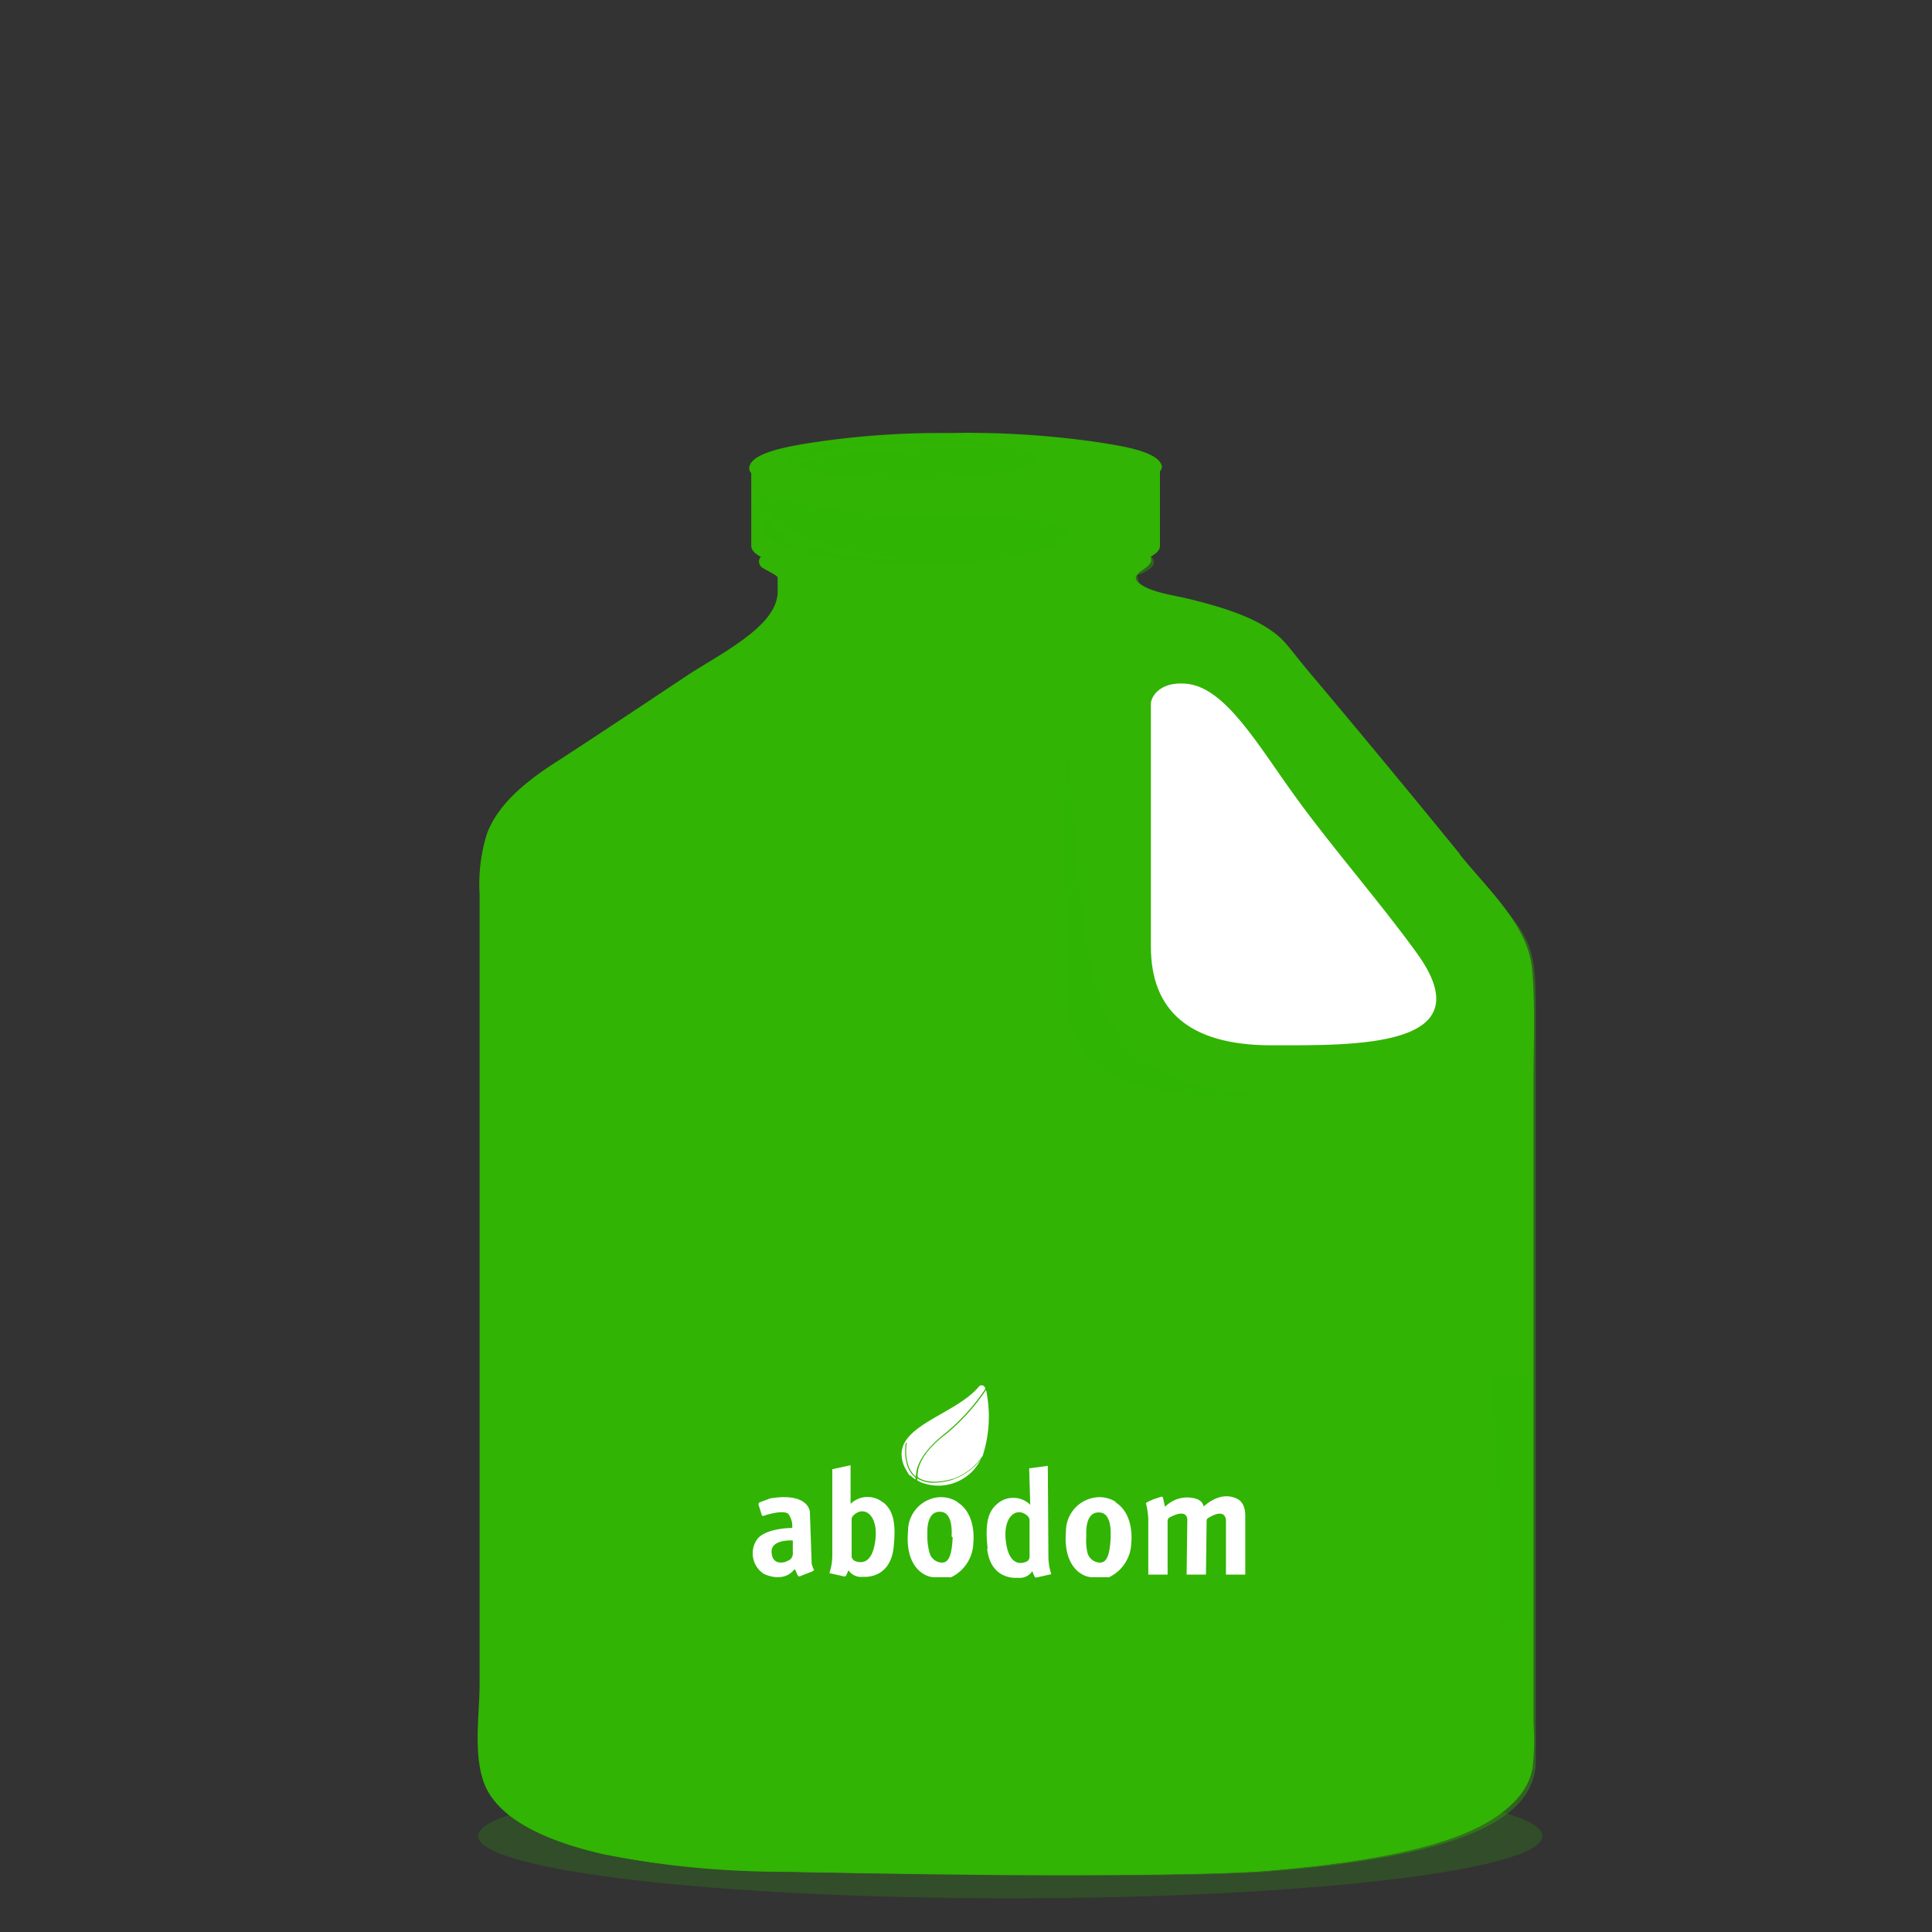 <svg xmlns="http://www.w3.org/2000/svg" viewBox="0 0 200 200"><rect x="0" y="0" width="200" height="200" fill="#333333" stroke="none"/><defs><style>.cls-1{isolation:isolate;}.cls-10,.cls-11,.cls-2,.cls-3,.cls-4,.cls-7,.cls-8{fill:#31b404;}.cls-2{opacity:0.2;}.cls-12,.cls-2,.cls-4,.cls-6,.cls-8,.cls-9{mix-blend-mode:multiply;}.cls-13,.cls-5{fill:#fff;}.cls-6,.cls-8{opacity:0.3;}.cls-7{opacity:0.6;}.cls-10,.cls-11,.cls-7{mix-blend-mode:screen;}.cls-10,.cls-12{opacity:0.5;}.cls-13{fill-rule:evenodd;}</style></defs><title>aminoacido</title><g class="cls-1"><g id="Capa_1" data-name="Capa 1"><path class="cls-2" d="M159.68,190.06c0,3.56-24.67,6.45-55.09,6.45s-55.09-2.89-55.09-6.45,24.66-6.45,55.09-6.45S159.68,186.5,159.68,190.06Z"/><path class="cls-3" d="M150.48,88.51c-7.81-9.6-17.5-21.1-17.5-21.1s-1.38-2.81-8.31-4.7c-5.74-1.56-7.6-1.31-7.79-3.36,1.1-.42,1.71-.88,1.71-1.36,0-1.85-8.8-3.34-19.66-3.34S79.26,56.14,79.26,58c0,.51.69,1,1.92,1.44v1.71c0,2.25-3.14,4.72-7.15,7.27S58.41,78.69,58.41,78.69c-6.11,3.82-8.13,6.52-8.13,12.92V182c0,5.4,5.63,10.65,27.76,11.55,0,0,40.84.9,52.37,0,22-1.71,27.77-6.15,27.77-11.55V107.42C158.18,96,158.28,98.12,150.48,88.51Zm-18.87,19.66c-8.68,0-12.47-3.75-12.47-10.21V73c-.11-.68.73-2.53,3.68-2.25,4,.37,7.38,6.3,11.28,11.7s8.68,10.8,12.58,16.2C153.8,108.48,140.28,108.17,131.61,108.17Z"/><path class="cls-3" d="M111.71,194.07h0c-15.34,0-33.5-.39-33.68-.4-18.56-.75-28-4.69-28-11.7V91.61c0-6.2,1.76-9,8.2-13,.11-.08,11.65-7.76,15.62-10.28,3.5-2.22,7.09-4.82,7.09-7.16V59.52C79.69,59.05,79,58.53,79,58c0-2.19,10.11-3.49,19.89-3.49s19.88,1.3,19.88,3.49c0,.51-.57,1-1.71,1.45.17,1.34,1.17,1.57,4,2.23,1,.23,2.2.51,3.66.9,6.76,1.84,8.3,4.53,8.43,4.78.37.44,9.88,11.74,17.49,21.09,1.15,1.41,2.11,2.56,3,3.56,4.76,5.66,4.76,5.66,4.76,15v75c0,6.58-8.62,10.19-27.95,11.7C127,193.94,120.73,194.07,111.71,194.07ZM98.93,54.8c-11.64,0-19.46,1.65-19.46,3.19,0,.43.63.89,1.81,1.3l.12.05v1.8c0,2.46-3.65,5.11-7.23,7.38-4,2.52-15.49,10.2-15.61,10.28-6.33,4-8.07,6.72-8.07,12.81V182c0,6.82,9.28,10.66,27.56,11.4.18,0,18.32.4,33.66.4h0c9,0,15.29-.13,18.68-.4,19.07-1.49,27.57-5,27.57-11.4V107c0-9.21,0-9.21-4.71-14.8-.85-1-1.81-2.15-3-3.56-7.72-9.49-17.4-21-17.5-21.1s-1.46-2.8-8.2-4.64c-1.45-.39-2.66-.67-3.63-.9-2.93-.68-4.15-1-4.3-2.59v-.1l.12,0c1-.4,1.61-.83,1.61-1.23C118.38,56.45,110.56,54.8,98.93,54.8Zm34.29,53.52h-1.61c-8.42,0-12.69-3.49-12.69-10.36V73a2,2,0,0,1,.91-1.71,4.18,4.18,0,0,1,3-.69c3.46.32,6.41,4.56,9.53,9.06.62.89,1.26,1.82,1.92,2.72,1.95,2.7,4.15,5.44,6.28,8.1s4.34,5.4,6.29,8.1c2.24,3.09,2.62,5.38,1.18,7C145.78,108.1,139.48,108.32,133.22,108.32Zm-11-37.46a3.36,3.36,0,0,0-2.1.62,1.81,1.81,0,0,0-.8,1.49V98c0,6.68,4.13,10.06,12.26,10.06h1.61c6.14,0,12.3-.21,14.47-2.62,1.33-1.49.93-3.75-1.2-6.69-2-2.7-4.16-5.45-6.29-8.1s-4.34-5.4-6.29-8.1c-.66-.91-1.3-1.84-1.93-2.74-3.06-4.41-6-8.58-9.18-8.88Z"/><path class="cls-3" d="M150.48,88.51c-7.81-9.6-17.5-21.1-17.5-21.1s-1.38-2.81-8.31-4.7c-5.74-1.56-7.6-1.31-7.79-3.36,1.1-.42,1.71-.88,1.71-1.36,0-1.85-8.8-3.34-19.66-3.34S79.26,56.14,79.26,58c0,.51.69,1,1.92,1.44v1.71c0,2.25-3.14,4.72-7.15,7.27S58.41,78.69,58.41,78.69c-6.11,3.82-8.13,6.52-8.13,12.92V182c0,5.4,5.63,10.65,27.76,11.55,0,0,40.84.9,52.37,0,22-1.71,27.77-6.15,27.77-11.55V107.42C158.18,96,158.28,98.12,150.48,88.51Zm-18.87,19.66c-8.68,0-12.47-3.75-12.47-10.21V73c-.11-.68.73-2.53,3.68-2.25,4,.37,7.38,6.3,11.28,11.7s8.68,10.8,12.58,16.2C153.8,108.48,140.28,108.17,131.61,108.17Z"/><path class="cls-3" d="M111.71,194.07h0c-15.34,0-33.5-.39-33.68-.4-18.56-.75-28-4.69-28-11.7V91.61c0-6.2,1.76-9,8.2-13,.11-.08,11.65-7.76,15.62-10.28,3.5-2.22,7.09-4.82,7.09-7.16V59.52C79.69,59.05,79,58.53,79,58c0-2.19,10.11-3.49,19.89-3.49s19.88,1.3,19.88,3.49c0,.51-.57,1-1.71,1.45.17,1.34,1.17,1.57,4,2.23,1,.23,2.2.51,3.66.9,6.76,1.84,8.3,4.53,8.43,4.78.37.44,9.88,11.74,17.49,21.09,1.15,1.41,2.11,2.56,3,3.56,4.76,5.66,4.76,5.66,4.76,15v75c0,6.58-8.62,10.19-27.95,11.7C127,193.94,120.73,194.07,111.71,194.07ZM98.93,54.8c-11.64,0-19.46,1.65-19.46,3.19,0,.43.63.89,1.81,1.3l.12.05v1.8c0,2.46-3.65,5.11-7.23,7.38-4,2.52-15.49,10.2-15.61,10.28-6.33,4-8.07,6.72-8.07,12.81V182c0,6.82,9.28,10.66,27.56,11.4.18,0,18.32.4,33.66.4h0c9,0,15.29-.13,18.68-.4,19.07-1.49,27.57-5,27.57-11.4V107c0-9.21,0-9.21-4.71-14.8-.85-1-1.81-2.15-3-3.56-7.72-9.49-17.4-21-17.5-21.1s-1.46-2.8-8.2-4.64c-1.45-.39-2.66-.67-3.63-.9-2.93-.68-4.15-1-4.3-2.59v-.1l.12,0c1-.4,1.61-.83,1.61-1.23C118.38,56.45,110.56,54.8,98.93,54.8Zm34.29,53.52h-1.61c-8.42,0-12.69-3.49-12.69-10.36V73a2,2,0,0,1,.91-1.71,4.18,4.18,0,0,1,3-.69c3.46.32,6.41,4.56,9.53,9.06.62.89,1.26,1.82,1.92,2.72,1.95,2.7,4.15,5.44,6.28,8.1s4.34,5.4,6.29,8.1c2.24,3.09,2.62,5.38,1.18,7C145.78,108.1,139.48,108.32,133.22,108.32Zm-11-37.46a3.36,3.36,0,0,0-2.1.62,1.81,1.81,0,0,0-.8,1.49V98c0,6.68,4.13,10.06,12.26,10.06h1.61c6.14,0,12.3-.21,14.47-2.62,1.33-1.49.93-3.75-1.2-6.69-2-2.7-4.16-5.45-6.29-8.1s-4.34-5.4-6.29-8.1c-.66-.91-1.3-1.84-1.93-2.74-3.06-4.41-6-8.58-9.18-8.88Z"/><path class="cls-3" d="M150.48,88.51c-7.81-9.6-17.5-21.1-17.5-21.1s-1.38-2.81-8.31-4.7c-5.74-1.56-7.6-1.31-7.79-3.36,1.1-.42,1.71-.88,1.71-1.36,0-1.85-8.8-3.34-19.66-3.34S79.26,56.14,79.26,58c0,.51.69,1,1.92,1.44v1.71c0,2.25-3.14,4.72-7.15,7.27S58.41,78.69,58.41,78.69c-6.11,3.82-8.13,6.52-8.13,12.92V182c0,5.4,5.63,10.65,27.76,11.55,0,0,40.84.9,52.37,0,22-1.71,27.77-6.15,27.77-11.55V107.42C158.18,96,158.28,98.12,150.48,88.51Zm-18.87,19.66c-8.68,0-12.47-3.75-12.47-10.21V73c-.11-.68.73-2.53,3.68-2.25,4,.37,7.38,6.3,11.28,11.7s8.68,10.8,12.58,16.2C153.8,108.48,140.28,108.17,131.61,108.17Z"/><path class="cls-3" d="M151.11,88.4q-7.81-9.6-15.82-19.1c-.72-.86-1.39-1.75-2.12-2.61-2.1-2.5-6.29-3.75-10-4.67-1.61-.4-3.67-.63-5-1.47-1.82-1.19,1.19-1.59,1-2.68-.23-1.92-6-2.46-7.91-2.72a100.77,100.77,0,0,0-17.72-.54c-4.25.2-8.86.57-12.74,1.86a4.06,4.06,0,0,0-2.14,1.31.75.75,0,0,0,.28,1c.26.19,1.56.8,1.56,1v1.48c0,3.54-5.85,6.37-9.22,8.57C66.5,73,61.77,76.17,56.93,79.3c-3,2-5.47,4.21-6.52,7a17.48,17.48,0,0,0-.76,6.28v81.63c0,3.18-.63,6.88.33,10,1.3,4.23,7.07,6.52,12.58,7.76a94.08,94.08,0,0,0,18.75,1.78c14.49.27,29.06.58,43.55.17,8-.22,16.34-1,23.79-3.18,5-1.42,9.32-3.87,10-7.73a24.48,24.48,0,0,0,.1-4.61V111.91c0-3.85.2-7.74-.15-11.59-.41-4.49-4.44-8.12-7.54-11.92-.18-.22-1.37.1-1.26.23,2,2.46,4.28,4.84,6,7.4a10.72,10.72,0,0,1,1.63,5.7c.23,4.13.07,8.29.07,12.42v63.91c0,3.05.53,6.2-2.12,8.83-2,2-5.46,3.24-8.71,4.1a91.09,91.09,0,0,1-16.54,2.39c-6.9.49-13.94.38-20.87.36-7.7,0-15.39-.12-23.08-.25-5.5-.09-10.91-.17-16.36-.8-6.81-.78-15.12-2.53-18-7.34-1.63-2.69-.94-5.95-.94-8.81V93.16c0-2.79,0-5.61,1.32-8.28,1.53-3,5.14-5.15,8.4-7.31C64.45,75,68.28,72.48,72.15,70A73.91,73.91,0,0,0,79,65.21a6.68,6.68,0,0,0,2.78-5.9l0,0c-4.63-1.84,1-3.13,3.58-3.56a84.13,84.13,0,0,1,14.82-.88,76.19,76.19,0,0,1,12.94,1.1c2.22.41,7.25,1.71,3.29,3.4-.07,0-.16.07-.15.13.15,1.11.9,1.63,2.36,2.05,2.9.83,5.92,1.33,8.67,2.42A12.94,12.94,0,0,1,132.75,68q8.64,10.27,17.1,20.63C150,88.85,151.21,88.53,151.11,88.4Z"/><path class="cls-3" d="M132,108c-4.51,0-8.43-1.18-10.56-4-1.83-2.46-1.68-5.33-1.68-8V73.48a4.27,4.27,0,0,1,.06-1.13c.78-2.85,4.85-.7,6.21.51,3.71,3.28,5.81,7.53,8.55,11.21,3.19,4.27,6.72,8.41,10,12.66,2.06,2.71,6.06,7.46,1.21,9.89-3.62,1.81-9.53,1.37-13.75,1.37-.26,0-1.43.36-.81.36,5.17,0,13,.49,16.8-2.48,2.34-1.82,1.09-4.56-.12-6.5-2.66-4.32-6.44-8.38-9.69-12.49s-5.72-8.14-8.89-12.09c-1.49-1.85-4-4.81-7.67-4.18-2.08.35-3.12,1.34-3.12,2.8v23c0,2.95,0,6,2.34,8.56s6.35,3.31,10.35,3.36C131.47,108.35,132.64,108,132,108Z"/><path class="cls-3" d="M156.55,106.06c0-7.65-.29-8-3.76-12.24s-19.54-23.54-21.56-25.74a24.11,24.11,0,0,0-5-3.9l-44.77.28S64.84,75.85,58.66,79.71s-6.79,8.41-6.79,13.5v87.11c0,4.6,4,10.8,18.79,8s42.32-4.65,61.41.22c15.89,4.06,24.7-1.17,24.48-9.77S156.55,113.72,156.55,106.06Zm-25.2,4.21c-9.65,0-13.87-4.17-13.87-11.35V71.14c-.12-.75.82-2.8,4.1-2.5,4.46.42,8.2,7,12.54,13s9.65,12,14,18C156,110.62,141,110.27,131.35,110.27Z"/><path class="cls-3" d="M119.14,98c0,6.46,3.79,10.21,12.47,10.21s22.19.31,15.07-9.53c-3.9-5.4-8.67-10.8-12.58-16.2s-7.26-11.33-11.28-11.7c-2.95-.28-3.79,1.57-3.68,2.25Z"/><path class="cls-3" d="M133.22,108.25h-1.61c-8.36,0-12.59-3.46-12.59-10.29V73a2,2,0,0,1,.88-1.67,4.12,4.12,0,0,1,2.94-.67c3.41.32,6.34,4.55,9.45,9,.62.9,1.27,1.83,1.92,2.73,1.95,2.7,4.16,5.44,6.29,8.1s4.34,5.4,6.29,8.1c2.22,3.07,2.6,5.33,1.18,6.92C145.72,108,139.45,108.25,133.22,108.25Zm-11-37.45a3.49,3.49,0,0,0-2.17.63,1.87,1.87,0,0,0-.82,1.55V98c0,6.72,4.15,10.12,12.35,10.12h1.61c6.16,0,12.36-.2,14.55-2.65,1.35-1.51.95-3.78-1.2-6.75-1.95-2.7-4.15-5.44-6.29-8.1s-4.33-5.4-6.29-8.1c-.65-.91-1.3-1.83-1.92-2.73-3.08-4.43-6-8.62-9.26-8.93A5.33,5.33,0,0,0,122.25,70.8Z"/><path class="cls-3" d="M126.57,64.46c0,.92-10.1,1.65-22.55,1.65s-22.55-.73-22.55-1.65S91.56,62.81,104,62.81,126.57,63.55,126.57,64.46Z"/><path class="cls-4" d="M116.88,59.35c1.1-.42,1.71-.88,1.71-1.36,0-1.85-8.8-3.34-19.66-3.34S79.26,56.14,79.26,58c0,.51.69,1,1.92,1.44A97.27,97.27,0,0,0,116.88,59.35Z"/><path class="cls-3" d="M134.1,82.44c-3.9-5.4-7.26-11.33-11.28-11.7-2.95-.28-3.79,1.57-3.68,2.25V98c0,6.46,3.79,10.21,12.47,10.21s22.19.31,15.07-9.53C142.78,93.24,138,87.84,134.1,82.44Z"/><path class="cls-3" d="M133.22,108.25h-1.61c-8.36,0-12.59-3.46-12.59-10.29V73a2,2,0,0,1,.88-1.67,4.12,4.12,0,0,1,2.94-.67c3.41.32,6.34,4.55,9.45,9,.62.9,1.27,1.83,1.92,2.73,1.95,2.7,4.16,5.44,6.29,8.1s4.34,5.4,6.29,8.1c2.22,3.07,2.6,5.33,1.18,6.92C145.72,108,139.45,108.25,133.22,108.25Zm-11-37.45a3.49,3.49,0,0,0-2.17.63,1.87,1.87,0,0,0-.82,1.55V98c0,6.72,4.15,10.12,12.35,10.12h1.61c6.16,0,12.36-.2,14.55-2.65,1.35-1.51.95-3.78-1.2-6.75-1.95-2.7-4.15-5.44-6.29-8.1s-4.33-5.4-6.29-8.1c-.65-.91-1.3-1.83-1.92-2.73-3.08-4.43-6-8.62-9.26-8.93A5.33,5.33,0,0,0,122.25,70.8Z"/><path class="cls-5" d="M119.14,98c0,6.46,3.79,10.21,12.47,10.21s22.19.31,15.07-9.53c-3.9-5.4-8.67-10.8-12.58-16.2s-7.26-11.33-11.28-11.7c-2.95-.28-3.79,1.57-3.68,2.25Z"/><g class="cls-6"><path class="cls-3" d="M151.34,88.71c-7.8-9.6-17.49-21.1-17.49-21.1s-1.38-2.81-8.32-4.7c-5.73-1.55-7.6-1.31-7.78-3.36,1.1-.42,1.71-.88,1.71-1.36,0-1.85-8.81-3.34-19.67-3.34s-19.67,1.49-19.67,3.34c0,.51.7,1,1.93,1.44v1.71a2.4,2.4,0,0,1,0,.46,154,154,0,0,0,28.57,1c7.59-.15,14.53,1.35,20.17,6.75S149.39,91.71,153.08,97s10.27,20.65-32,20.45c-40.83-.2-69.41,2.4,7.51,2.8,20.25.1,25.16-1.8,25.74,25s0,28.4,0,31-2.31,15.4-23.71,10-41.06-3.4-54.37-.6c-7.62,1.61-14.87,2.95-21.68,2.74,3.77,2.74,11.1,4.83,24.28,5.36,0,0,40.85.9,52.38,0,22-1.72,27.76-6.15,27.76-11.55V107.61C159,96.22,159.15,98.32,151.34,88.71Z"/></g><path class="cls-7" d="M83,69.21s-16.19,11.2-19.66,18.4-1.16,48.61-1.16,48.61l-6.07-.2s-.29-31.6-.58-42S63.87,79.61,83,69.21Z"/><path class="cls-7" d="M62.67,174.35s-1.81,7.43,3.1,11.41c0,0-10.5,1-9.86-11.52Z"/><path class="cls-4" d="M110.14,81s0,.61,0,1.67,0,2.6.08,4.44,0,4,.06,6.26,0,4.74,0,7.19a24.44,24.44,0,0,0,.27,3.63,11.64,11.64,0,0,0,1,3.42,7.68,7.68,0,0,0,1,1.53,7.26,7.26,0,0,0,1.29,1.31,9.41,9.41,0,0,0,1.59,1,12.56,12.56,0,0,0,1.73.75,22.29,22.29,0,0,0,3.37.83c1,.18,2,.27,2.74.34l1.79.12.63,0-.63,0c-.42,0-1,0-1.8-.07s-1.71-.12-2.76-.29a20.83,20.83,0,0,1-3.45-.79,12.58,12.58,0,0,1-1.79-.75,9.45,9.45,0,0,1-1.66-1,8.11,8.11,0,0,1-2.37-2.9,12.37,12.37,0,0,1-1.07-3.47,25,25,0,0,1-.3-3.66c0-2.45,0-4.89,0-7.19s0-4.43.06-6.26.06-3.36.08-4.44S110.14,81,110.14,81Z"/><path class="cls-4" d="M68.49,188.72s1.09-.21,3-.54,4.66-.78,8-1.24,7.23-.92,11.43-1.26,8.73-.58,13.26-.52c2.27,0,4.51.14,6.74.25s4.39.28,6.49.5c1,.09,2.08.22,3.09.34s2,.25,2.93.4c1.9.27,3.68.6,5.31.9s3.12.62,4.43.92l3.39.77,2.94.68-3-.63c-.94-.2-2.08-.45-3.4-.71s-2.82-.56-4.45-.86-3.42-.6-5.32-.85-3.91-.5-6-.7-4.27-.35-6.48-.48-4.46-.2-6.71-.23c-4.5-.08-9,.15-13.2.48s-8.1.74-11.43,1.17-6.09.82-8,1.12S68.49,188.72,68.49,188.72Z"/><path class="cls-8" d="M110.79,78.76a159.94,159.94,0,0,0,1.52,17.71c1,8.36,3.68,16.35,18.86,16.8,0,0-20.82,2.7-20.82-9.9S109.7,77,110.79,78.76Z"/><g class="cls-6"><g class="cls-6"><path class="cls-3" d="M151.34,88.71c-7.8-9.6-17.49-21.1-17.49-21.1s-1.38-2.81-8.32-4.7c-5.73-1.55-7.6-1.31-7.78-3.36,1.1-.42,1.71-.88,1.71-1.36,0-1.85-8.81-3.34-19.67-3.34s-19.67,1.49-19.67,3.34c0,.51.7,1,1.93,1.44v1.71a2.4,2.4,0,0,1,0,.46,154,154,0,0,0,28.57,1c7.59-.15,14.53,1.35,20.17,6.75S149.39,91.71,153.08,97s10.27,20.65-32,20.45c-40.83-.2-69.41,2.4,7.51,2.8,20.25.1,25.16-1.8,25.74,25s0,28.4,0,31-2.31,15.4-23.71,10-41.06-3.4-54.37-.6c-7.62,1.61-14.87,2.95-21.68,2.74,3.77,2.74,11.1,4.83,24.28,5.36,0,0,40.85.9,52.38,0,22-1.72,27.76-6.15,27.76-11.55V107.61C159,96.22,159.15,98.32,151.34,88.71ZM101.75,192c-24.29-.2-27.18-2.6-22-3.2,0,0,22.27-3.6,45.69,0C140.5,190.62,125,192.21,101.75,192Z"/></g></g><path class="cls-3" d="M87.62,48.39v11l1.41.14V48.39Z"/><path class="cls-3" d="M89.25,59.73l-.25,0-1.42-.14-.18,0V48.24h1.85Zm-1.42-.44,1,.1V48.54h-1Z"/><path class="cls-3" d="M89,48.39V59.56l1.41.11V48.39Z"/><path class="cls-3" d="M90.66,59.84l-.24,0L89,59.71l-.19,0V48.24h1.85Zm-1.41-.41,1,.08v-11h-1Z"/><path class="cls-3" d="M90.44,48.39V59.67l1.42.1V48.39Z"/><path class="cls-3" d="M92.07,59.93h-.23l-1.42-.1h-.19V48.24h1.84Zm-1.41-.39,1,.06V48.54h-1Z"/><path class="cls-3" d="M93.27,48.39V59.84l1.41.06V48.39Z"/><path class="cls-3" d="M94.9,60.05h-.23L93.26,60h-.21V48.24H94.9Zm-1.41-.35,1,0V48.54h-1Z"/><path class="cls-3" d="M96.1,48.39V59.93c.47,0,.94,0,1.41,0V48.39Z"/><path class="cls-3" d="M97.73,60.11h-.22l-1.42,0h-.21V48.24h1.85Zm-1.41-.32,1,0V48.54h-1Z"/><path class="cls-3" d="M94.68,48.39V59.9c.47,0,.94,0,1.42,0V48.39Z"/><path class="cls-3" d="M96.32,60.09h-.23l-1.42,0h-.2V48.24h1.85Zm-1.42-.34,1,0V48.54h-1Z"/><path class="cls-3" d="M83.37,48.39V58.83l1.42.24V48.39Z"/><path class="cls-3" d="M85,59.25l-.27,0L83.32,59l-.16,0V48.24H85Zm-1.42-.54,1,.17V48.54h-1Z"/><path class="cls-3" d="M86.2,48.39V59.26l1.42.16v-11Z"/><path class="cls-3" d="M87.83,59.6l-.25,0-1.42-.16-.17,0V48.24h1.84Zm-1.41-.47,1,.12V48.54h-1Z"/><path class="cls-3" d="M79.13,48.39v9.26a11.08,11.08,0,0,0,1.42.53V48.39Z"/><path class="cls-3" d="M80.76,58.4l-.3-.09A10.18,10.18,0,0,1,79,57.77l-.09,0V48.24h1.84Zm-1.41-.83a8.87,8.87,0,0,0,1,.37v-9.4h-1Z"/><path class="cls-3" d="M78,48.39v8.14c0,.39.4.77,1.14,1.12V48.39Z"/><path class="cls-3" d="M79.35,57.94,79,57.77c-.82-.39-1.23-.81-1.23-1.24V48.24h1.57Zm-1.14-9.4v8c0,.27.24.55.71.82V48.54Z"/><path class="cls-3" d="M80.55,48.39v9.79c.42.12.9.25,1.41.36V48.39Z"/><path class="cls-3" d="M82.18,58.75l-.29-.06c-.53-.13-1-.25-1.43-.38l-.13,0v-10h1.85Zm-1.42-.68c.3.09.63.18,1,.26V48.54h-1Z"/><path class="cls-3" d="M84.79,48.39V59.07l1.41.19V48.39Z"/><path class="cls-3" d="M86.42,59.44l-.26,0-1.42-.2-.17,0V48.24h1.85ZM85,58.94l1,.14V48.54H85Z"/><path class="cls-3" d="M82,48.39V58.54c.44.1.91.2,1.41.29V48.39Z"/><path class="cls-3" d="M83.59,59l-.27,0-1.43-.29-.15,0V48.24h1.85Zm-1.41-.59,1,.21V48.54h-1Z"/><path class="cls-3" d="M97.51,48.39V60h1.42V48.39Z"/><path class="cls-3" d="M99.14,60.12H97.3V48.24h1.84Zm-1.41-.31h1V48.54h-1Z"/><path class="cls-3" d="M91.86,48.39V59.77l1.41.07V48.39Z"/><path class="cls-3" d="M93.49,60h-.23l-1.42-.07-.2,0V48.24h1.85Zm-1.42-.37,1,0V48.54h-1Z"/><path class="cls-3" d="M113.06,48.39V59.07l1.42-.24V48.39Z"/><path class="cls-3" d="M112.85,59.25v-11h1.84V59l-.16,0-1.42.23Zm.43-10.71V58.88l1-.17V48.54Z"/><path class="cls-3" d="M114.48,48.39V58.83c.5-.09,1-.19,1.41-.29V48.39Z"/><path class="cls-3" d="M114.26,59V48.24h1.85V58.65l-.15,0-1.43.29Zm.43-10.48v10.1l1-.21V48.54Z"/><path class="cls-3" d="M98.93,48.39V60h1.41V48.39Z"/><path class="cls-3" d="M98.93,60.12h-.22V48.24h1.85V60.11H98.93Zm.21-11.58V59.82h1V48.54Z"/><path class="cls-3" d="M118.72,48.39v9.26c.74-.35,1.14-.73,1.14-1.12V48.39Z"/><path class="cls-3" d="M118.5,57.93V48.24h1.58v8.29c0,.43-.42.85-1.24,1.24Zm.44-9.39v8.81c.46-.27.7-.55.7-.82v-8Z"/><path class="cls-3" d="M110.24,48.39v11l1.41-.16V48.39Z"/><path class="cls-3" d="M110,59.6V48.24h1.85V59.38l-.18,0-1.42.16Zm.43-11.06V59.25l1-.12V48.54Z"/><path class="cls-3" d="M115.89,48.39V58.54c.52-.11,1-.24,1.41-.36V48.39Z"/><path class="cls-3" d="M115.67,58.75V48.24h1.85v10l-.13,0c-.42.13-.9.25-1.43.38Zm.44-10.21v9.79c.35-.08.68-.17,1-.26V48.54Z"/><path class="cls-3" d="M117.3,48.39v9.79a11.08,11.08,0,0,0,1.42-.53V48.39Z"/><path class="cls-3" d="M117.09,58.4V48.24h1.85v9.49l-.1,0a9.74,9.74,0,0,1-1.45.54Zm.43-9.86v9.4a8.87,8.87,0,0,0,1-.37v-9Z"/><path class="cls-3" d="M111.65,48.39V59.26l1.41-.19V48.39Z"/><path class="cls-3" d="M111.43,59.44V48.24h1.85V59.19l-.17,0-1.42.2Zm.44-10.9V59.08l1-.14V48.54Z"/><path class="cls-3" d="M101.75,48.39V59.93c.48,0,1,0,1.42,0V48.39Z"/><path class="cls-3" d="M101.54,60.09V48.24h1.84V60h-.2l-1.42,0ZM102,48.54V59.78l1,0V48.54Z"/><path class="cls-3" d="M100.34,48.39V60c.48,0,1,0,1.41,0V48.39Z"/><path class="cls-3" d="M100.12,60.11V48.24H102V60.08h-.21l-1.42,0Zm.44-11.57V59.81l1,0V48.54Z"/><path class="cls-3" d="M108.82,48.39V59.56l1.42-.14v-11Z"/><path class="cls-3" d="M108.6,59.73V48.24h1.85V59.55l-.18,0-1.42.14ZM109,48.54V59.39l1-.1V48.54Z"/><path class="cls-3" d="M103.17,48.39V59.9l1.41-.06V48.39Z"/><path class="cls-3" d="M103,60.05V48.24h1.85V60h-.2l-1.42.06Zm.43-11.51v11.2l1,0V48.54Z"/><path class="cls-3" d="M107.41,48.39V59.67l1.41-.11V48.39Z"/><path class="cls-3" d="M107.19,59.84V48.24H109V59.69l-.19,0-1.42.11Zm.44-11.3v11l1-.08V48.54Z"/><path class="cls-3" d="M106,48.39V59.77l1.42-.1V48.39Z"/><path class="cls-3" d="M105.78,59.93V48.24h1.85V59.81h-.2l-1.42.1Zm.43-11.39V59.6l1-.06v-11Z"/><path class="cls-3" d="M104.58,48.39V59.84l1.41-.07V48.39Z"/><path class="cls-3" d="M104.36,60V48.24h1.85V59.9l-.2,0L104.6,60Zm.44-11.46V59.68l1,0V48.54Z"/><g class="cls-9"><path class="cls-3" d="M118.72,48.39H78v1.66c2.51,1,13.59,4.41,36.45,1.71,5-.87,1.88,7.37-16.57,7.37-11.21,0-17-1.25-19.76-2.24a2.52,2.52,0,0,0,1,.76,11.08,11.08,0,0,0,1.42.53c.42.12.9.25,1.41.36s.91.2,1.41.29l1.42.24,1.41.19,1.42.16,1.41.14,1.41.11,1.42.1,1.41.07,1.41.06c.47,0,.94,0,1.42,0s.94,0,1.41,0h2.83c.48,0,1,0,1.41,0s1,0,1.42,0l1.41-.06,1.41-.07,1.42-.1,1.41-.11,1.42-.14,1.41-.16,1.41-.19,1.42-.24c.5-.09,1-.19,1.41-.29s1-.24,1.41-.36a11.08,11.08,0,0,0,1.42-.53c.74-.35,1.14-.73,1.14-1.12V48.39Z"/></g><path class="cls-3" d="M119.86,48.39c0,1.89-9.37,3.44-20.93,3.44S78,50.28,78,48.39s9.38-3.45,20.94-3.45S119.86,46.49,119.86,48.39Z"/><path class="cls-3" d="M119.43,48.43c-.21,1.77-5.62,2.27-7.44,2.52a100.12,100.12,0,0,1-14.51.74,88.7,88.7,0,0,1-13.07-1c-1.62-.26-5.81-.83-6-2.36-.2-1.68,6-2.32,7.44-2.52a100.2,100.2,0,0,1,14.51-.74,88.7,88.7,0,0,1,13.07,1c1.62.25,5.81.83,6,2.36,0,.16.88.09.86-.09-.2-1.65-4.53-2.21-6.28-2.51a93.54,93.54,0,0,0-15.82-1A87.83,87.83,0,0,0,82.94,46c-1.63.3-5.2.92-5.38,2.4s4.84,2.26,6.28,2.51a93.67,93.67,0,0,0,15.82,1,87.83,87.83,0,0,0,15.25-1.21c1.63-.3,5.2-.92,5.38-2.4C120.3,48.2,119.45,48.24,119.43,48.43Z"/><path class="cls-10" d="M107.29,47.51c0,1.17-5.78,2.13-12.91,2.13s-12.91-1-12.91-2.13,5.78-2.12,12.91-2.12S107.29,46.34,107.29,47.51Z"/><g class="cls-9"><path class="cls-4" d="M98.93,44.94C87.37,44.94,78,46.49,78,48.39s9.38,3.44,20.94,3.44,20.93-1.55,20.93-3.44S110.49,44.94,98.93,44.94Zm-2.78,5.83c-9,0-16.27-1.2-16.27-2.68s7.28-2.67,16.27-2.67,16.27,1.2,16.27,2.67S105.13,50.77,96.15,50.77Z"/></g><path class="cls-11" d="M81.35,48.07s9-2.2,23.81-1.55C105.16,46.52,90,44.19,81.35,48.07Z"/><path class="cls-10" d="M78.49,51.15a68.56,68.56,0,0,0,19.05,2.26c23.54-.52,11.24,6.14-6.48,4.85C78,57.3,78.82,55.48,78.49,51.15Z"/><path class="cls-11" d="M79.22,52.51s-.86,4.78,12.83,5.36C96.74,57.93,82,57.35,79.22,52.51Z"/><path class="cls-3" d="M137.17,167.92s-8.24,10.8-33.83,10.8-32.24-10.8-32.24-10.8H50.28v3.83H68.93s8.82,10.8,34.41,10.8,36-10.8,36-10.8h18.84v-3.83Z"/><g class="cls-12"><path class="cls-3" d="M156.4,167.92v2.5H139.05s-11.42,11.4-36.58,11.2c-23.85-.19-32.38-11.1-32.38-11.1H50.28v1.23H68.93s8.82,10.8,34.41,10.8,36-10.8,36-10.8h18.84v-3.83Z"/></g><path class="cls-3" d="M53.89,168.62h15A60.6,60.6,0,0,1,53.89,168.62Z"/><path class="cls-7" d="M102.91,189.52c0,.61-3.43,1.1-7.67,1.1s-7.66-.49-7.66-1.1,3.43-1.1,7.66-1.1S102.91,188.91,102.91,189.52Z"/><path class="cls-8" d="M158.18,142.32h-3.72c.36,6.64.83,17.4.6,25.6h3.12Z"/><path class="cls-5" d="M84.2,162.41l-.18-.52a1.16,1.16,0,0,1,0-.18l-.18-5.18s-.07-2-3.9-1.45a1.43,1.43,0,0,0-.46.13l-.81.3a.23.23,0,0,0-.14.27l.33,1.06a.15.15,0,0,0,.19.08c.46-.17,2.17-.65,2.58-.17a2.16,2.16,0,0,1,.38,1.42s-2.77,0-3.64,1.19a2.53,2.53,0,0,0,.71,3.57s1.94,1,3.12-.43a.07.07,0,0,1,.12,0l.25.57a.19.19,0,0,0,.25.1l1.3-.51a.2.2,0,0,0,.12-.26m-2.61-.87a4,4,0,0,1-.37.17c-1.56.37-1.38-1.23-1.38-1.23.17-1.15,2.19-1,2.19-1l0,1.38a.78.78,0,0,1-.41.68"/><path class="cls-5" d="M91.4,155.53a2.52,2.52,0,0,0-3.35.15v-4s0,0,0,0l-1.89.41s0,0,0,0V161a5.78,5.78,0,0,1-.24,1.65l-.06.2,1.52.34a.2.2,0,0,0,.23-.12l.22-.52a1.57,1.57,0,0,0,1.5.68s2.79.32,3.17-3c.3-2.68-.08-3.89-1.06-4.7m-.87,4.23c-.38,2.2-1.49,2.06-2.07,1.83a.57.57,0,0,1-.34-.52v-3.75a.6.6,0,0,1,.18-.44c1.13-1.12,2.72,0,2.23,2.88"/><path class="cls-5" d="M102.19,160.33c.38,3.35,3.17,3,3.17,3a1.55,1.55,0,0,0,1.5-.68l.22.53a.2.2,0,0,0,.23.12l1.52-.34-.06-.21a5.66,5.66,0,0,1-.24-1.64l-.06-9.37,0,0-1.93.26,0,0,.11,3.77a2.52,2.52,0,0,0-3.35-.15c-1,.81-1.36,2-1.06,4.7m4.16-3.36a.63.63,0,0,1,.18.45v3.74a.55.55,0,0,1-.34.52c-.58.24-1.7.37-2.07-1.82-.49-2.84,1.1-4,2.23-2.89"/><path class="cls-5" d="M115.48,155.46a3.15,3.15,0,0,0-2.54-.35,3.52,3.52,0,0,0-2.59,3.36c-.32,3.67,1.61,4.73,2.6,4.8h1.62a.7.7,0,0,0,.25,0,4.05,4.05,0,0,0,2.29-3.57s.37-2.92-1.63-4.18m-.5,3.62c-.11,2.2-.55,2.7-1.27,2.61a1.37,1.37,0,0,1-1.15-1.07,5.64,5.64,0,0,1-.11-1.61c0-.17,0-.33,0-.5,0-.53.11-1.95,1.2-2h.11c.25,0,1.33,0,1.21,2.56"/><path class="cls-5" d="M99.08,155.46a3.15,3.15,0,0,0-2.54-.35A3.51,3.51,0,0,0,94,158.47c-.33,3.67,1.61,4.73,2.59,4.8h1.63a.7.7,0,0,0,.25,0,4.05,4.05,0,0,0,2.29-3.57s.37-2.92-1.63-4.18m-.51,3.62c-.1,2.2-.54,2.7-1.26,2.61a1.37,1.37,0,0,1-1.15-1.07A6,6,0,0,1,96,159c0-.17,0-.33,0-.5,0-.53.11-1.95,1.2-2h.11c.24,0,1.33,0,1.2,2.56"/><path class="cls-5" d="M119.27,155.25l.94-.31a.14.14,0,0,1,.18.1l.2.9s0,0,.06,0a3.2,3.2,0,0,1,2.82-.87s1,.11,1.11.84a0,0,0,0,0,.07,0c.32-.29,1.87-1.59,3.48-.72,0,0,.76.33.78,1.62V163h-2l0-5.63s0-1.37-1.86-.21a.29.29,0,0,0-.14.25l-.07,5.59h-2l.07-5.68s.07-1.25-1.84-.23a.4.4,0,0,0-.2.34l0,5.57h-2V157.5a7.18,7.18,0,0,0-.25-1.9h0l.09-.06a2.67,2.67,0,0,1,.62-.28"/><path class="cls-13" d="M102.06,143.91A21.44,21.44,0,0,1,98,148.4c-2.67,2-3.09,3.65-3,4.52.82.57,2.07.62,3.72.15a6.28,6.28,0,0,0,3-2.35,13.22,13.22,0,0,0,.36-6.81"/><path class="cls-13" d="M98.68,153.16a7.29,7.29,0,0,1-2,.33,3.17,3.17,0,0,1-1.73-.45,1.2,1.2,0,0,0,0,.2l.3.17h0a4.86,4.86,0,0,0,4.22-.21,4.7,4.7,0,0,0,2.05-2.13,6.22,6.22,0,0,1-2.86,2.08"/><path class="cls-13" d="M94.83,153l-.2-.17c-1.28-1.16-.86-3.45-.86-3.47h.1s-.41,2.26.82,3.39l.13.11a3.12,3.12,0,0,1,.07-.64c.19-.86.87-2.22,3-3.88a21,21,0,0,0,4.09-4.53l0,0s0-.07,0-.11a.37.37,0,0,0-.63-.18c-2.36,2.87-8.38,4-8,7.31h0a3,3,0,0,0,.45,1.32c.08.15.16.3.26.46a.37.37,0,0,0,.22.16,2.8,2.8,0,0,0,.49.39,1.11,1.11,0,0,1,0-.19"/></g></g></svg>